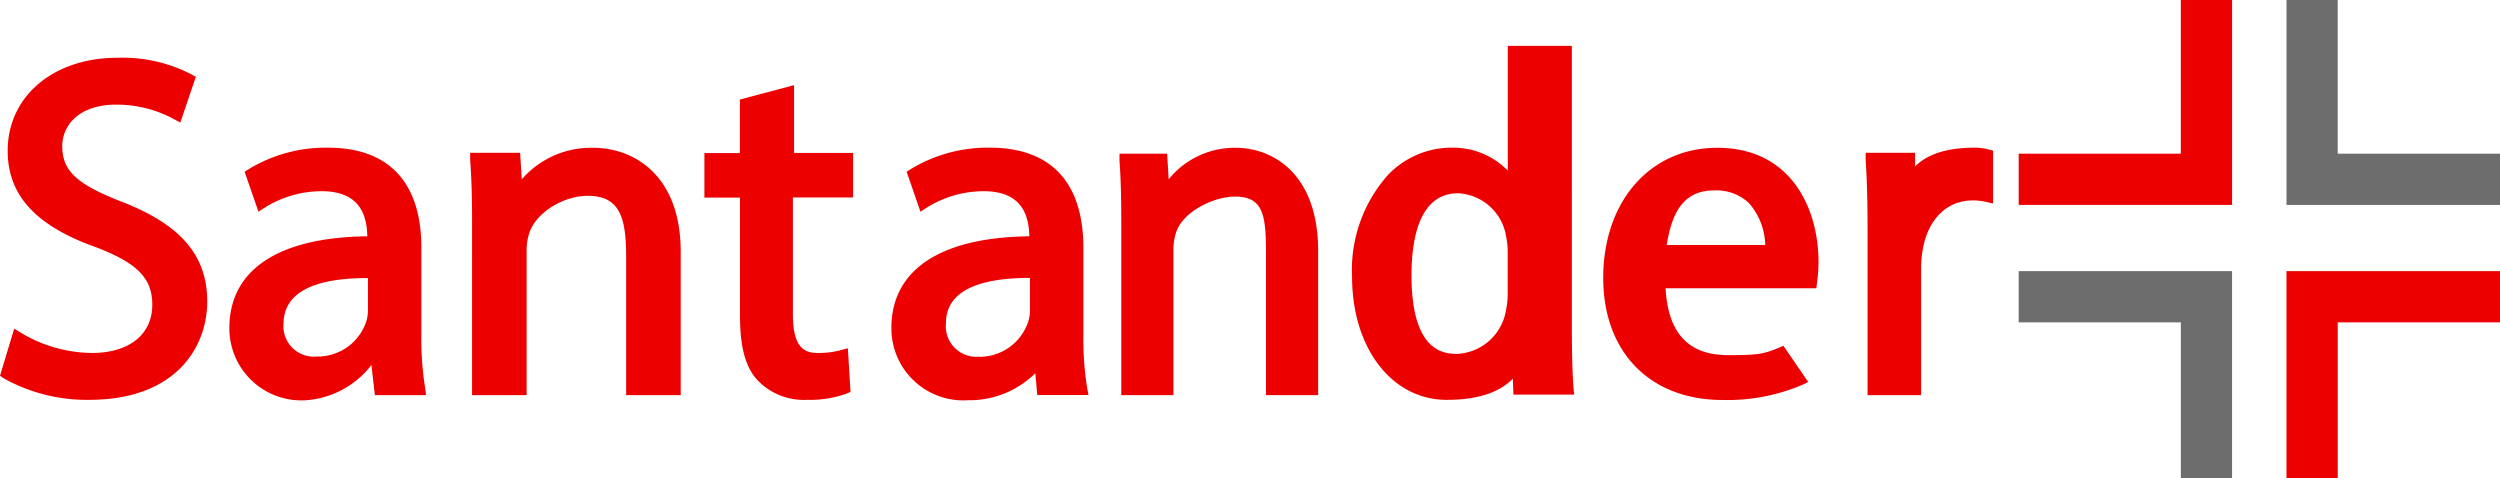 <svg id="Capa_1" data-name="Capa 1" xmlns="http://www.w3.org/2000/svg" viewBox="0 0 195.2 37.33"><defs><style>.cls-1{fill:#ec0000;}.cls-2{fill:#6d6d6d;}</style></defs><title>santander plus</title><path class="cls-1" d="M9.5,15.75C6,14.39,4.86,13.34,4.86,11.41c0-1.61,1.3-3.24,4.2-3.24a9.4,9.4,0,0,1,4.5,1.12l.52.28L15.29,6l-.36-.2A11.66,11.66,0,0,0,9.17,4.51c-5,0-8.57,3-8.57,7.27,0,3.47,2.2,5.86,6.91,7.53,3.23,1.24,4.38,2.42,4.38,4.49,0,2.32-1.81,3.76-4.72,3.76A11,11,0,0,1,1.66,26l-.55-.34L0,29.34l.31.21a13.31,13.31,0,0,0,6.64,1.67c6.81,0,9.23-4.14,9.23-7.68S14.18,17.56,9.5,15.75Z"/><path class="cls-1" d="M33.19,30.26a24.25,24.25,0,0,1-.29-4.2v-6.7c0-5.12-2.53-7.83-7.31-7.83a11.58,11.58,0,0,0-6.16,1.67l-.33.21,1.08,3.12.54-.35a8.39,8.39,0,0,1,4.39-1.25c2.36,0,3.53,1.15,3.57,3.52-6.95.08-10.77,2.62-10.77,7.16a5.62,5.62,0,0,0,6,5.64A7.09,7.09,0,0,0,29,28.5l.27,2.35h4Zm-4.46-8.56h0v2.61a2.87,2.87,0,0,1-.16.87,4,4,0,0,1-3.86,2.66,2.38,2.38,0,0,1-2.57-2.61C22.18,22.9,24.38,21.71,28.73,21.71Z"/><path class="cls-1" d="M46.32,11.54A7.17,7.17,0,0,0,40.74,14l-.13-2.07h-3.9l0,.54c.1,1.37.15,2.81.15,4.81V30.85h4.26V19.59a4.22,4.22,0,0,1,.2-1.37c.48-1.56,2.61-2.93,4.57-2.93,2.49,0,3,1.67,3,4.75V30.85h4.26V19.66C53.15,13.66,49.47,11.54,46.32,11.54Z"/><path class="cls-1" d="M66.61,15.42V11.94H62V6.65L57.77,7.77v4.18H55v3.48h2.78v9.27c0,2.43.44,4,1.38,5A5,5,0,0,0,63,31.22a8.47,8.47,0,0,0,3.08-.48l.33-.14-.21-3.41-.59.16a6.69,6.69,0,0,1-1.76.21c-1,0-1.94-.36-1.94-3V15.42Z"/><path class="cls-1" d="M84.88,30.26a24.25,24.25,0,0,1-.29-4.2v-6.7c0-5.12-2.53-7.83-7.31-7.83a11.58,11.58,0,0,0-6.16,1.67l-.33.21,1.08,3.12.54-.35a8.39,8.39,0,0,1,4.39-1.25c2.36,0,3.53,1.15,3.57,3.52-6.95.08-10.77,2.62-10.77,7.16a5.62,5.62,0,0,0,6,5.64,7.32,7.32,0,0,0,5.24-2.11l.15,1.7h4Zm-8.45-2.41a2.38,2.38,0,0,1-2.57-2.61c0-2.35,2.21-3.54,6.56-3.54h0v2.61a2.87,2.87,0,0,1-.16.87A4,4,0,0,1,76.44,27.86Z"/><path class="cls-1" d="M96.48,11.54A6.64,6.64,0,0,0,91.25,14l-.12-2H87.41l0,.54c.1,1.37.14,2.81.14,4.81V30.85h4.07V19.59a4.48,4.48,0,0,1,.19-1.38c.46-1.61,2.87-2.86,4.63-2.86,2.3,0,2.41,1.61,2.41,4.68V30.85h4.07V19.66C102.95,13.66,99.47,11.54,96.48,11.54Z"/><path class="cls-1" d="M122.86,30.31c-.11-1.39-.13-3.47-.13-4.58V3.58h-5v9.74a6,6,0,0,0-4.43-1.79,6.87,6.87,0,0,0-4.89,2.09,11.14,11.14,0,0,0-2.84,8c0,5.56,3.11,9.6,7.39,9.6,2.37,0,4.07-.54,5.16-1.65l.05,1.24h4.74Zm-9.07-2.68c-.89,0-3.58,0-3.58-6.12,0-2.93.63-6.42,3.65-6.42a4,4,0,0,1,3.74,3.39,5.92,5.92,0,0,1,.12,1.25v3.11a5.67,5.67,0,0,1-.12,1.3A4.06,4.06,0,0,1,113.79,27.63Z"/><path class="cls-1" d="M134.08,11.54c-5.24,0-8.9,4.18-8.9,10.16,0,5.79,3.65,9.53,9.31,9.53a14.92,14.92,0,0,0,6.16-1.15l.54-.25L139.25,27l-.38.16c-1.16.49-1.68.57-3.94.57-3.09,0-4.69-1.71-4.88-5.22h11.77l.07-.59a11.76,11.76,0,0,0,.1-1.42C142,16.35,139.91,11.54,134.08,11.54Zm-.26,3.33a3.69,3.69,0,0,1,2.75,1,5.16,5.16,0,0,1,1.26,3.26h-7.69C130.58,16.2,131.73,14.87,133.82,14.87Z"/><path class="cls-1" d="M155.22,11.66a4,4,0,0,0-1-.13c-2.16,0-3.71.48-4.69,1.47l0-1.07h-3.86l0,.53c.1,1.52.15,3.24.15,5.55V30.85H150v-10a8.64,8.64,0,0,1,.14-1.43c.42-2.33,1.91-3.77,3.87-3.77a4.41,4.41,0,0,1,1,.1l.61.14V11.76Z"/><polygon class="cls-1" points="174.28 16 157.62 16 157.62 12 170.28 12 170.28 0 174.28 0 174.28 16"/><polygon class="cls-2" points="195.2 16 178.53 16 178.53 0 182.53 0 182.53 12 195.2 12 195.2 16"/><polygon class="cls-1" points="182.53 37.33 178.53 37.33 178.53 21.17 195.2 21.17 195.2 25.17 182.53 25.17 182.53 37.33"/><polygon class="cls-2" points="174.28 37.33 170.28 37.33 170.28 25.17 157.62 25.17 157.62 21.17 174.28 21.17 174.28 37.33"/></svg>